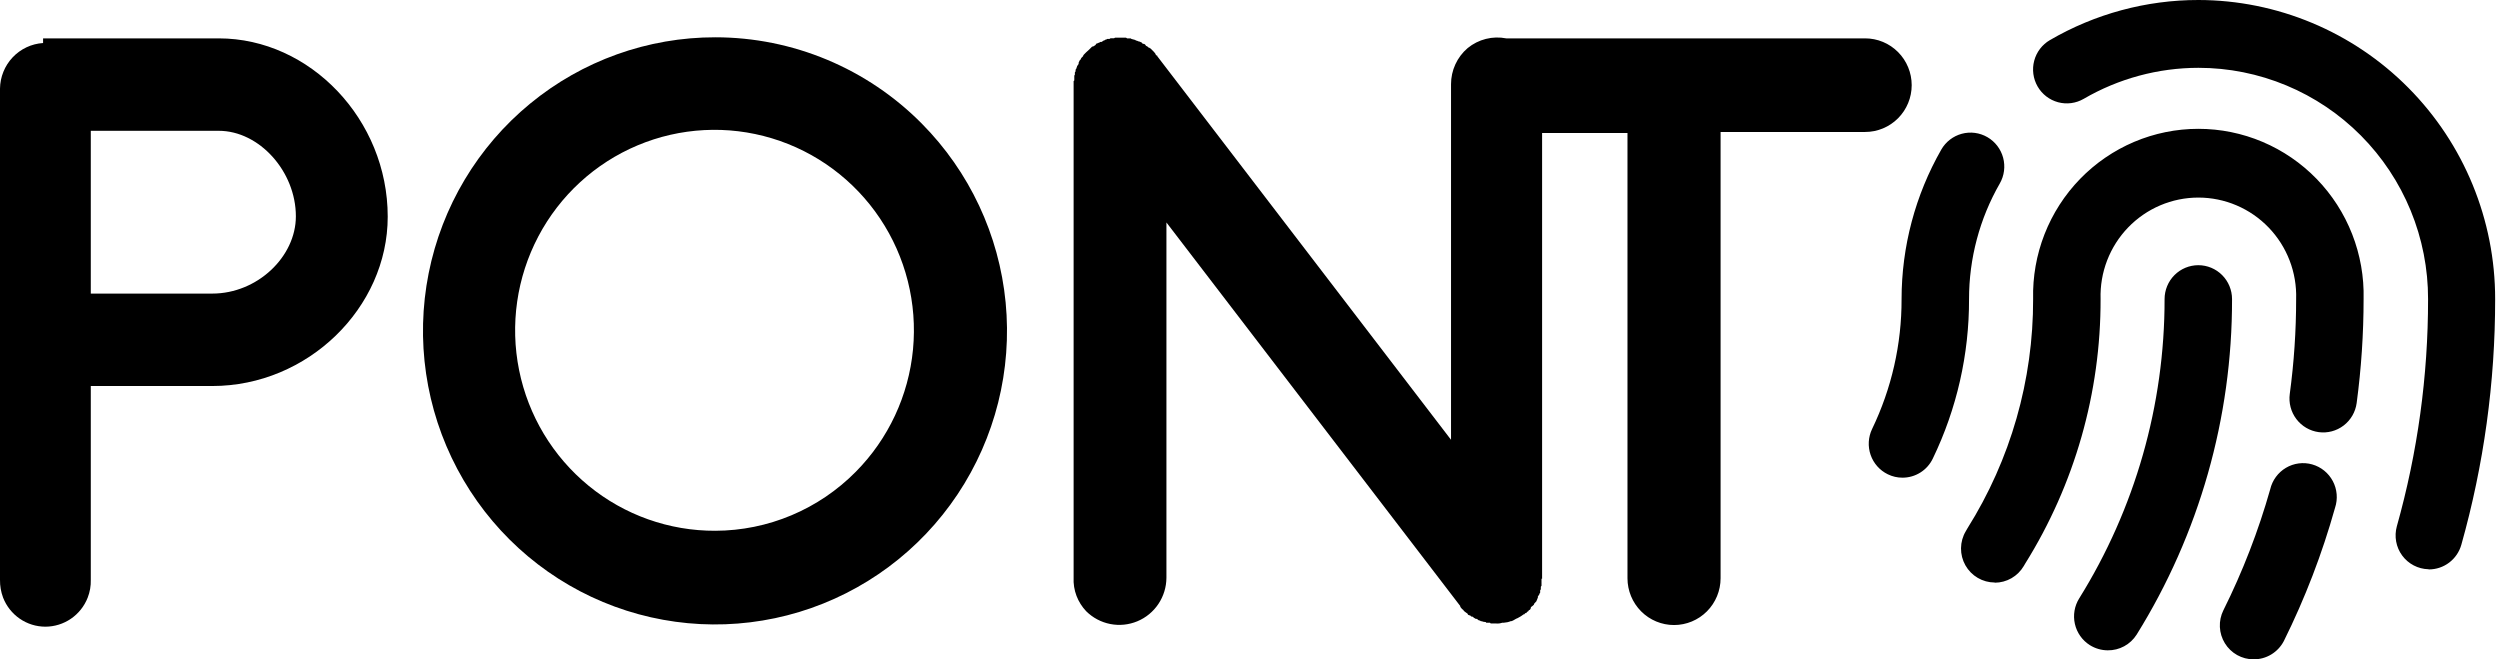 <svg width="273" height="72" viewBox="0 0 273 72" fill="none" xmlns="http://www.w3.org/2000/svg">
<g clip-path="url(#clip0_1169_71861)">
<path d="M23.89 4.19H4.704V4.698C3.44 4.78 2.254 5.339 1.381 6.263C0.509 7.187 0.016 8.407 0 9.681V63.313C-0.01 63.978 0.104 64.638 0.337 65.26C0.701 66.195 1.336 66.997 2.16 67.564C2.984 68.13 3.959 68.433 4.957 68.434C5.955 68.432 6.929 68.128 7.753 67.562C8.577 66.996 9.212 66.194 9.577 65.26C9.819 64.641 9.934 63.979 9.914 63.313V42.153H23.185C33.604 42.153 42.339 33.625 42.339 23.658C42.339 13.056 33.856 4.19 23.89 4.19ZM23.185 32.059H9.914V14.284H23.89C28.31 14.284 32.309 18.717 32.309 23.626C32.309 28.038 28.1 32.059 23.185 32.059Z" fill="currentColor"/>
<path d="M78.121 4.073C70.743 4.063 63.59 6.626 57.881 11.323C52.171 16.021 48.259 22.564 46.81 29.837C45.362 37.11 46.466 44.662 49.936 51.208C53.405 57.754 59.025 62.888 65.837 65.735C72.65 68.582 80.234 68.966 87.296 66.822C94.359 64.678 100.464 60.138 104.57 53.976C108.676 47.813 110.53 40.41 109.816 33.028C109.102 25.646 105.863 18.741 100.653 13.49C97.698 10.507 94.186 8.14 90.32 6.524C86.454 4.908 82.308 4.076 78.121 4.073ZM78.121 57.96C73.081 57.982 68.189 56.246 64.281 53.047C60.372 49.849 57.688 45.386 56.686 40.421C55.684 35.455 56.426 30.294 58.786 25.817C61.147 21.34 64.978 17.825 69.628 15.871C74.278 13.917 79.458 13.645 84.285 15.102C89.112 16.559 93.287 19.654 96.098 23.859C98.909 28.064 100.182 33.12 99.7 38.163C99.218 43.207 97.01 47.926 93.454 51.516C91.445 53.55 89.056 55.166 86.425 56.271C83.794 57.377 80.972 57.951 78.121 57.96Z" fill="currentColor"/>
<path d="M204 4.19H164.482C163.746 4.045 162.987 4.065 162.26 4.248C161.533 4.431 160.854 4.772 160.272 5.248C159.7 5.734 159.241 6.34 158.926 7.024C158.612 7.707 158.45 8.452 158.452 9.205V48.025L126.374 6.137C126.374 6.052 126.374 6.052 126.29 6.052C126.206 6.052 126.206 5.883 126.121 5.798L125.974 5.629L125.806 5.46L125.637 5.29C125.553 5.29 125.553 5.206 125.469 5.206C125.385 5.206 125.3 5.036 125.216 5.036C125.132 5.036 125.132 4.952 125.048 4.867C124.964 4.782 124.88 4.782 124.795 4.782L124.627 4.613C124.543 4.613 124.459 4.528 124.374 4.528C124.29 4.528 124.206 4.444 124.122 4.444C124.059 4.431 124.001 4.402 123.953 4.359L123.638 4.275C123.573 4.268 123.513 4.238 123.469 4.19H123.217C123.172 4.2 123.125 4.2 123.08 4.19C123.038 4.172 122.999 4.147 122.964 4.116H121.912C121.867 4.106 121.82 4.106 121.775 4.116C121.731 4.126 121.691 4.148 121.659 4.179H121.27C121.227 4.198 121.188 4.223 121.154 4.253H120.901C120.867 4.284 120.828 4.309 120.786 4.327H120.712C120.628 4.412 120.628 4.412 120.544 4.412L120.291 4.581C120.246 4.571 120.199 4.571 120.154 4.581L120.038 4.655C119.965 4.655 119.881 4.74 119.796 4.74C119.712 4.74 119.702 4.825 119.628 4.909C119.554 4.994 119.46 4.994 119.375 5.079H119.27L119.102 5.248L118.933 5.417L118.607 5.713L118.355 5.967C118.308 6.013 118.278 6.072 118.27 6.137L118.102 6.306C118.057 6.352 118.028 6.412 118.018 6.475C117.934 6.56 117.849 6.645 117.849 6.719C117.82 6.756 117.799 6.799 117.786 6.846C117.775 6.891 117.775 6.938 117.786 6.983L117.618 7.226C117.618 7.311 117.544 7.396 117.544 7.48C117.495 7.525 117.462 7.584 117.449 7.65C117.46 7.695 117.46 7.742 117.449 7.787C117.435 7.832 117.41 7.872 117.376 7.904V8.158C117.345 8.19 117.323 8.23 117.313 8.274C117.303 8.319 117.303 8.366 117.313 8.411V8.676C117.313 8.761 117.313 8.845 117.239 8.845V63.059C117.204 63.744 117.311 64.429 117.555 65.07C117.793 65.691 118.151 66.259 118.607 66.742C119.327 67.458 120.242 67.945 121.236 68.141C122.231 68.338 123.26 68.234 124.197 67.844C125.133 67.455 125.934 66.796 126.499 65.95C127.064 65.105 127.368 64.11 127.374 63.091V24.293L159.462 66.181V66.265C159.546 66.35 159.63 66.519 159.778 66.593C159.862 66.763 160.03 66.837 160.114 66.911C160.199 66.985 160.283 66.996 160.283 67.08C160.283 67.165 160.451 67.165 160.609 67.249C160.609 67.334 160.693 67.334 160.777 67.334C160.862 67.334 160.946 67.503 161.03 67.503C161.064 67.534 161.104 67.559 161.146 67.577C161.191 67.588 161.238 67.588 161.283 67.577C161.367 67.662 161.451 67.747 161.535 67.747C161.599 67.757 161.657 67.787 161.704 67.831C161.872 67.831 161.956 67.916 162.125 67.916C162.293 67.916 162.209 67.916 162.293 68.001H162.703L162.788 68.085H163.377C163.605 68.106 163.834 68.077 164.05 68.001H164.219C164.479 67.987 164.735 67.93 164.977 67.831H165.061C165.313 67.747 165.482 67.577 165.734 67.493C165.971 67.372 166.196 67.23 166.408 67.07H166.492C166.494 67.025 166.513 66.984 166.545 66.953C166.582 66.942 166.623 66.942 166.66 66.953C166.745 66.868 166.745 66.784 166.829 66.784C166.913 66.784 166.913 66.615 166.997 66.615C167.081 66.615 167.166 66.456 167.166 66.361C167.166 66.265 167.239 66.276 167.323 66.191C167.408 66.107 167.408 66.107 167.502 66.033C167.502 66 167.509 65.967 167.523 65.937C167.538 65.908 167.56 65.882 167.587 65.863L167.787 65.641C167.787 65.556 167.871 65.483 167.871 65.398C167.9 65.364 167.921 65.324 167.934 65.281C167.943 65.236 167.943 65.189 167.934 65.144L168.102 64.89C168.101 64.857 168.109 64.824 168.123 64.795C168.138 64.765 168.16 64.74 168.186 64.721V64.467C168.217 64.432 168.242 64.393 168.26 64.35C168.265 64.305 168.265 64.258 168.26 64.213C168.25 64.168 168.25 64.121 168.26 64.075C168.278 64.033 168.303 63.993 168.334 63.959V63.197H168.397V14.527H177.721V63.144C177.721 64.499 178.257 65.799 179.21 66.758C180.163 67.716 181.456 68.254 182.805 68.254C184.153 68.254 185.446 67.716 186.399 66.758C187.352 65.799 187.888 64.499 187.888 63.144V14.411H203.674C205.022 14.411 206.315 13.872 207.268 12.914C208.222 11.955 208.757 10.656 208.757 9.3C208.757 7.945 208.222 6.645 207.268 5.687C206.315 4.728 205.022 4.19 203.674 4.19H204Z" fill="currentColor"/>
<path d="M246.086 72C245.459 71.999 244.842 71.838 244.295 71.531C243.747 71.224 243.287 70.781 242.957 70.245C242.627 69.709 242.439 69.097 242.41 68.467C242.381 67.837 242.512 67.211 242.792 66.646C244.903 62.411 246.615 57.987 247.907 53.431C248.02 52.944 248.231 52.486 248.526 52.083C248.821 51.68 249.194 51.341 249.623 51.087C250.051 50.833 250.526 50.669 251.02 50.605C251.513 50.541 252.015 50.578 252.493 50.714C252.972 50.85 253.419 51.082 253.806 51.396C254.193 51.71 254.513 52.1 254.746 52.542C254.979 52.983 255.121 53.468 255.163 53.967C255.205 54.465 255.146 54.967 254.989 55.442C253.582 60.464 251.708 65.342 249.391 70.011C249.074 70.615 248.598 71.12 248.016 71.471C247.433 71.822 246.765 72.005 246.086 72ZM230.163 71.016C229.47 71.012 228.792 70.814 228.205 70.445C227.38 69.922 226.795 69.091 226.578 68.135C226.361 67.179 226.53 66.176 227.048 65.345C233.15 55.549 236.382 44.221 236.372 32.662C236.372 31.68 236.76 30.738 237.451 30.043C238.142 29.349 239.079 28.959 240.056 28.959C241.033 28.959 241.969 29.349 242.66 30.043C243.351 30.738 243.739 31.68 243.739 32.662C243.764 45.617 240.153 58.318 233.32 69.302C232.982 69.834 232.515 70.27 231.962 70.57C231.41 70.87 230.791 71.024 230.163 71.016ZM217.818 63.61C217.168 63.608 216.53 63.434 215.969 63.104C215.407 62.775 214.943 62.302 214.622 61.733C214.301 61.165 214.136 60.521 214.143 59.868C214.15 59.214 214.328 58.574 214.661 58.013L214.85 57.685C219.553 50.193 222.039 41.51 222.017 32.651C221.959 30.232 222.383 27.826 223.263 25.574C224.144 23.322 225.464 21.27 227.145 19.538C228.826 17.807 230.835 16.431 233.053 15.491C235.271 14.552 237.654 14.068 240.061 14.068C242.468 14.068 244.85 14.552 247.068 15.491C249.287 16.431 251.295 17.807 252.977 19.538C254.658 21.27 255.978 23.322 256.858 25.574C257.739 27.826 258.163 30.232 258.105 32.651C258.104 36.452 257.851 40.248 257.347 44.015C257.216 44.988 256.705 45.87 255.927 46.465C255.15 47.06 254.169 47.321 253.2 47.189C252.232 47.057 251.355 46.544 250.763 45.762C250.171 44.98 249.912 43.994 250.043 43.02C250.506 39.583 250.738 36.119 250.738 32.651C250.783 31.213 250.54 29.781 250.023 28.439C249.507 27.098 248.728 25.874 247.732 24.841C246.736 23.808 245.544 22.986 244.226 22.425C242.908 21.864 241.492 21.575 240.061 21.575C238.63 21.575 237.213 21.864 235.896 22.425C234.578 22.986 233.386 23.808 232.39 24.841C231.394 25.874 230.615 27.098 230.098 28.439C229.582 29.781 229.339 31.213 229.384 32.651C229.409 42.876 226.552 52.898 221.144 61.557L220.996 61.811C220.67 62.364 220.207 62.823 219.652 63.142C219.096 63.461 218.468 63.629 217.829 63.631L217.818 63.61ZM265.177 62.16C264.618 62.146 264.07 62.003 263.575 61.743C263.079 61.484 262.649 61.114 262.317 60.662C261.985 60.21 261.76 59.688 261.66 59.135C261.559 58.582 261.585 58.014 261.735 57.473C264.004 49.4 265.152 41.051 265.145 32.662C265.151 29.347 264.506 26.064 263.248 23C261.99 19.936 260.144 17.152 257.815 14.806C255.485 12.46 252.719 10.599 249.673 9.33C246.628 8.06 243.363 7.406 240.066 7.406C235.668 7.41 231.349 8.578 227.542 10.792C226.697 11.284 225.691 11.419 224.747 11.166C223.802 10.913 222.996 10.293 222.507 9.443C222.017 8.593 221.883 7.582 222.135 6.632C222.386 5.683 223.003 4.873 223.848 4.38C228.776 1.51 234.371 -0.001 240.066 4.83467e-07C248.672 0.014 256.921 3.464 262.997 9.591C269.074 15.718 272.481 24.02 272.47 32.672C272.476 41.742 271.233 50.768 268.776 59.494C268.556 60.269 268.091 60.95 267.451 61.435C266.811 61.92 266.031 62.182 265.229 62.181L265.177 62.16ZM207.746 52.162C207.192 52.163 206.645 52.036 206.147 51.791C205.268 51.364 204.594 50.604 204.272 49.678C203.951 48.751 204.008 47.734 204.431 46.85C206.563 42.428 207.665 37.576 207.652 32.662C207.654 26.933 209.149 21.304 211.988 16.336C212.476 15.485 213.281 14.863 214.225 14.608C215.17 14.353 216.176 14.486 217.023 14.977C217.871 15.468 218.489 16.277 218.743 17.226C218.996 18.176 218.864 19.188 218.376 20.039C216.173 23.877 215.016 28.231 215.019 32.662C215.036 38.694 213.682 44.651 211.062 50.077C210.761 50.704 210.291 51.233 209.704 51.601C209.117 51.97 208.438 52.165 207.746 52.162Z" fill="currentColor"/>
</g>
<defs>
<clipPath id="clip0_1169_71861">
<rect width="272.471" height="72" fill="white"/>
</clipPath>
</defs>
</svg>
